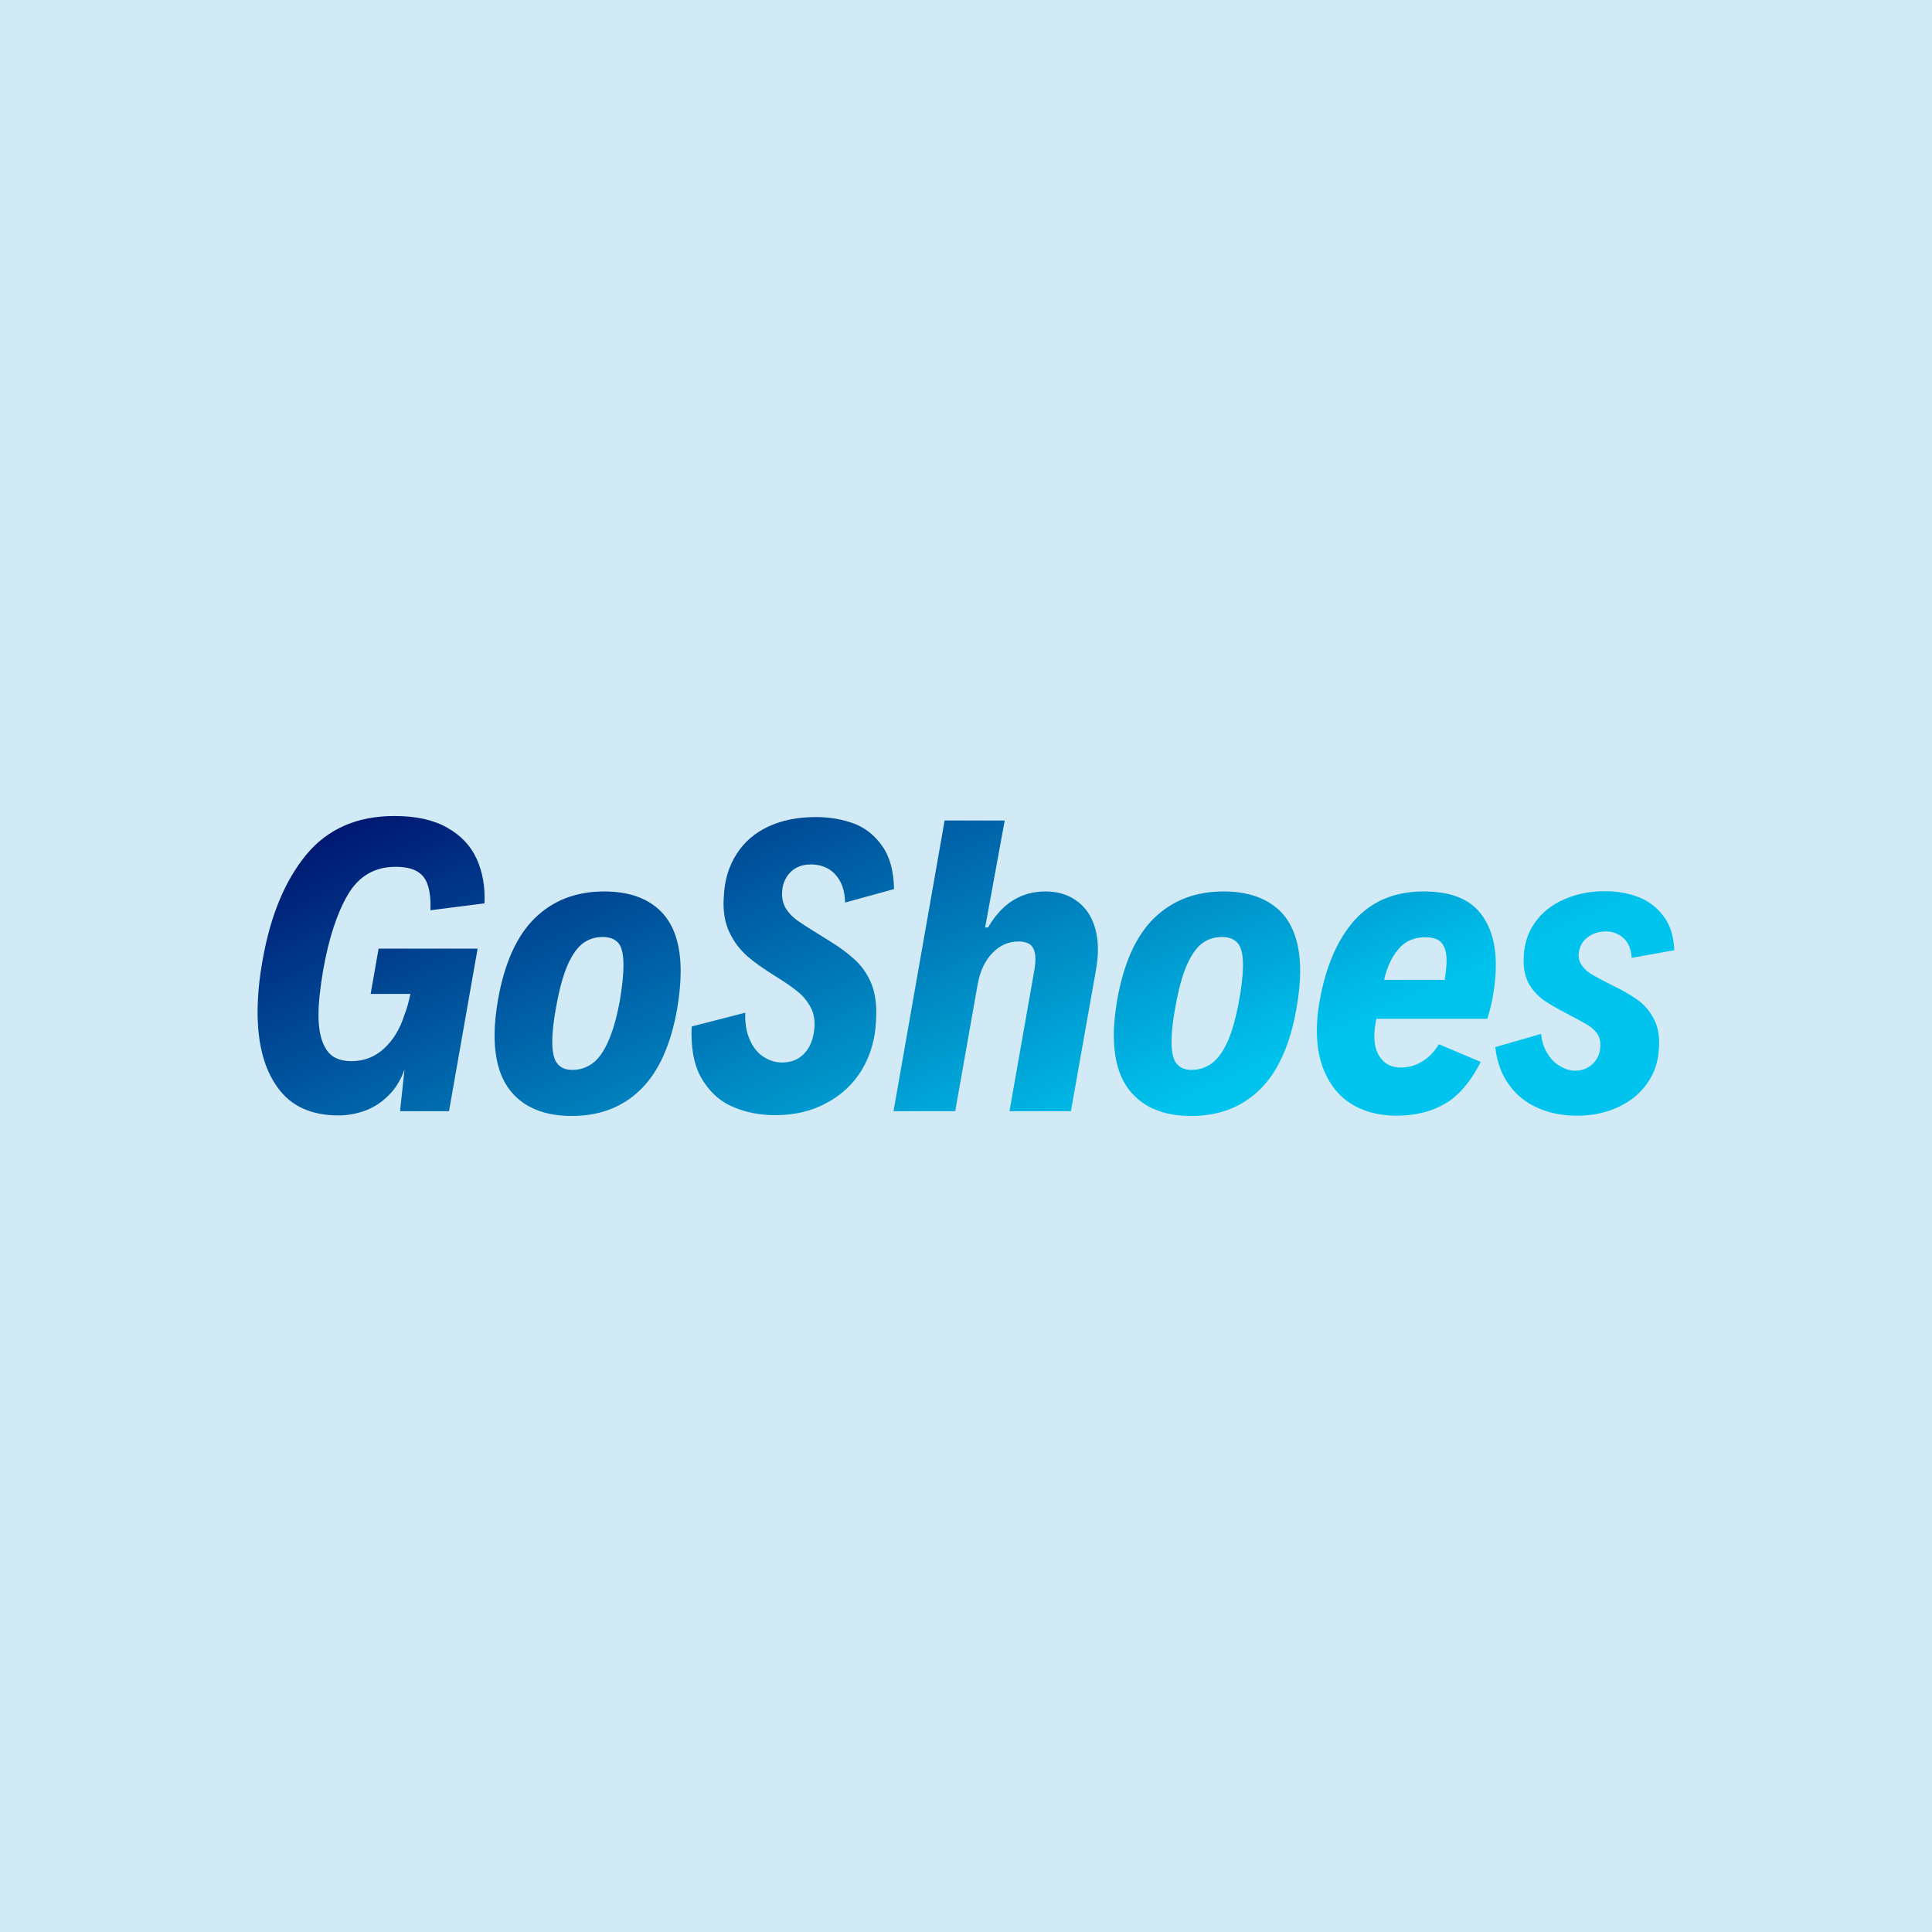 <svg data-v-fde0c5aa="" xmlns="http://www.w3.org/2000/svg" viewBox="0 0 300 300" class="font"><!----><defs data-v-fde0c5aa=""><!----></defs><rect data-v-fde0c5aa="" fill="#D2EAF5" x="0" y="0" width="300px" height="300px" class="logo-background-square"></rect><defs data-v-fde0c5aa=""><linearGradient data-v-fde0c5aa="" gradientTransform="rotate(25)" id="0e42fdce-3655-4d54-aea6-7fa50e52dcbe" x1="0%" y1="0%" x2="100%" y2="0%"><stop data-v-fde0c5aa="" offset="0%" stop-color="#000A68" stop-opacity="1"></stop><stop data-v-fde0c5aa="" offset="100%" stop-color="#00C4EE" stop-opacity="1"></stop></linearGradient></defs><g data-v-fde0c5aa="" id="e2b05be8-cf9f-4d74-ba6b-39a937b3fe0d" fill="url(#0e42fdce-3655-4d54-aea6-7fa50e52dcbe)" transform="matrix(4.111,0,0,4.111,37.451,115.896)"><path d="M9.19 5.93L7.15 6.19Q7.17 5.61 7.05 5.25Q6.94 4.89 6.64 4.72Q6.35 4.55 5.83 4.55L5.83 4.55Q4.65 4.55 4.03 5.60Q3.42 6.64 3.10 8.43L3.10 8.43Q2.92 9.48 2.92 10.16L2.92 10.16Q2.92 10.99 3.21 11.44Q3.49 11.89 4.16 11.89L4.16 11.89Q4.88 11.89 5.40 11.41Q5.92 10.93 6.17 10.13L6.17 10.13Q6.30 9.81 6.39 9.35L6.39 9.35L4.89 9.35L5.19 7.64L8.93 7.64L7.85 13.78L6.00 13.78L6.17 12.20Q5.96 12.80 5.56 13.19Q5.17 13.58 4.68 13.76Q4.18 13.94 3.68 13.94L3.68 13.94Q2.13 13.94 1.38 12.89Q0.62 11.85 0.62 10.04L0.62 10.04Q0.62 9.11 0.81 8.07L0.81 8.07Q1.25 5.56 2.46 4.09Q3.67 2.63 5.79 2.63L5.79 2.63Q7.01 2.63 7.78 3.07Q8.55 3.50 8.89 4.24Q9.23 4.98 9.19 5.93L9.19 5.93ZM12.49 13.96Q11.09 13.96 10.33 13.19Q9.57 12.43 9.57 10.90L9.57 10.90Q9.57 10.34 9.70 9.57L9.70 9.57Q10.07 7.48 11.10 6.48Q12.13 5.48 13.71 5.48L13.71 5.48Q15.10 5.48 15.85 6.23Q16.60 6.98 16.60 8.50L16.60 8.50Q16.60 9.11 16.47 9.90L16.47 9.90Q16.11 11.96 15.09 12.96Q14.07 13.96 12.49 13.96L12.49 13.96ZM12.50 12.22Q12.93 12.22 13.26 11.98Q13.60 11.74 13.86 11.15Q14.13 10.56 14.31 9.56L14.31 9.56Q14.44 8.78 14.44 8.26L14.44 8.26Q14.44 7.66 14.25 7.43Q14.05 7.20 13.65 7.20L13.65 7.20Q13.24 7.20 12.92 7.43Q12.59 7.67 12.33 8.26Q12.07 8.85 11.89 9.88L11.89 9.88Q11.75 10.64 11.75 11.15L11.75 11.15Q11.75 11.75 11.94 11.98Q12.13 12.22 12.50 12.22L12.50 12.22ZM20.17 13.93Q19.34 13.93 18.63 13.64Q17.92 13.36 17.47 12.67Q17.01 11.99 17.01 10.87L17.01 10.87Q17.01 10.68 17.02 10.58L17.02 10.58L19.04 10.06Q19.02 10.68 19.22 11.10Q19.41 11.53 19.74 11.73Q20.06 11.94 20.43 11.94L20.43 11.94Q20.95 11.94 21.27 11.60Q21.59 11.27 21.65 10.66L21.65 10.66Q21.66 10.61 21.66 10.51L21.66 10.51Q21.66 10.08 21.46 9.77Q21.27 9.45 20.99 9.24Q20.72 9.02 20.21 8.70L20.21 8.70Q19.54 8.29 19.11 7.92Q18.69 7.54 18.46 7.06Q18.22 6.58 18.22 5.95L18.22 5.95Q18.22 5.78 18.23 5.68L18.23 5.68Q18.27 4.75 18.71 4.07Q19.14 3.39 19.91 3.03Q20.68 2.67 21.71 2.67L21.71 2.67Q22.47 2.67 23.13 2.91Q23.78 3.15 24.21 3.76Q24.64 4.36 24.66 5.39L24.66 5.39L22.81 5.90Q22.80 5.43 22.63 5.11Q22.46 4.79 22.17 4.62Q21.88 4.46 21.51 4.46L21.51 4.46Q21.03 4.46 20.73 4.77Q20.43 5.09 20.43 5.58L20.43 5.58Q20.43 5.90 20.59 6.15Q20.75 6.39 21.01 6.58Q21.27 6.76 21.74 7.05L21.74 7.05L22.27 7.38Q22.80 7.71 23.16 8.04Q23.52 8.36 23.76 8.86Q23.99 9.36 23.99 10.06L23.99 10.06Q23.99 10.17 23.98 10.37L23.98 10.37Q23.93 11.40 23.45 12.21Q22.96 13.02 22.11 13.47Q21.27 13.93 20.17 13.93L20.17 13.93ZM24.64 13.78L26.57 2.80L28.84 2.80L28.10 6.84L28.21 6.84Q29.00 5.48 30.38 5.48L30.38 5.48Q30.98 5.48 31.43 5.75Q31.88 6.02 32.12 6.51Q32.36 7.01 32.36 7.68L32.36 7.68Q32.36 8.00 32.30 8.37L32.30 8.37L31.34 13.78L29.02 13.78L29.94 8.56Q30.00 8.24 30.00 8.05L30.00 8.05Q30.00 7.68 29.84 7.52Q29.68 7.37 29.36 7.37L29.36 7.37Q28.79 7.37 28.37 7.81Q27.95 8.25 27.82 8.98L27.82 8.98L26.97 13.78L24.64 13.78ZM35.88 13.96Q34.49 13.96 33.73 13.19Q32.96 12.43 32.96 10.90L32.96 10.90Q32.96 10.34 33.09 9.57L33.09 9.57Q33.46 7.48 34.49 6.48Q35.53 5.48 37.10 5.48L37.10 5.48Q38.49 5.48 39.25 6.23Q40.00 6.98 40.00 8.50L40.00 8.50Q40.00 9.11 39.86 9.90L39.86 9.90Q39.50 11.96 38.48 12.96Q37.46 13.96 35.88 13.96L35.88 13.96ZM35.89 12.22Q36.32 12.22 36.65 11.98Q36.99 11.74 37.26 11.15Q37.52 10.56 37.70 9.56L37.70 9.56Q37.84 8.78 37.84 8.26L37.84 8.26Q37.84 7.66 37.64 7.43Q37.44 7.20 37.04 7.20L37.04 7.20Q36.63 7.20 36.31 7.43Q35.98 7.67 35.72 8.26Q35.46 8.85 35.28 9.88L35.28 9.88Q35.14 10.64 35.14 11.15L35.14 11.15Q35.14 11.75 35.33 11.98Q35.52 12.22 35.89 12.22L35.89 12.22ZM44.66 5.48Q46.09 5.48 46.74 6.22Q47.39 6.97 47.39 8.25L47.39 8.25Q47.39 8.79 47.29 9.37L47.29 9.37Q47.22 9.81 47.07 10.29L47.07 10.29L42.88 10.29Q42.80 10.66 42.80 10.93L42.80 10.93Q42.80 11.50 43.07 11.81Q43.33 12.13 43.80 12.13L43.80 12.13Q44.25 12.13 44.61 11.90Q44.98 11.68 45.24 11.25L45.24 11.25L46.82 11.92Q46.24 13.06 45.45 13.51Q44.67 13.95 43.65 13.95L43.65 13.95Q42.74 13.95 42.06 13.58Q41.38 13.21 41.01 12.48Q40.63 11.76 40.63 10.73L40.63 10.73Q40.63 10.19 40.74 9.59L40.74 9.59Q41.09 7.65 42.06 6.56Q43.04 5.48 44.66 5.48L44.66 5.48ZM44.73 7.21Q44.08 7.21 43.71 7.66Q43.33 8.11 43.17 8.82L43.17 8.82L45.46 8.82Q45.53 8.33 45.53 8.09L45.53 8.09Q45.53 7.66 45.35 7.43Q45.17 7.21 44.73 7.21L44.73 7.21ZM50.46 13.95Q49.62 13.95 48.96 13.65Q48.29 13.35 47.88 12.77Q47.46 12.19 47.37 11.36L47.37 11.36L49.10 10.86Q49.14 11.29 49.34 11.60Q49.53 11.92 49.82 12.08Q50.10 12.25 50.39 12.25L50.39 12.25Q50.80 12.25 51.07 11.97Q51.34 11.70 51.34 11.27L51.34 11.27Q51.34 11.02 51.21 10.84Q51.08 10.66 50.87 10.53Q50.66 10.40 50.29 10.21L50.29 10.21L50.05 10.08Q49.52 9.81 49.19 9.58Q48.87 9.35 48.65 8.99Q48.44 8.62 48.44 8.09L48.44 8.09Q48.44 7.27 48.85 6.68Q49.27 6.08 49.97 5.78Q50.67 5.47 51.50 5.47L51.50 5.47Q52.19 5.47 52.77 5.69Q53.35 5.91 53.72 6.41Q54.10 6.90 54.13 7.70L54.13 7.70L52.52 7.99Q52.49 7.49 52.21 7.24Q51.93 6.99 51.54 6.99L51.54 6.99Q51.15 6.99 50.86 7.21Q50.57 7.42 50.52 7.82L50.52 7.82Q50.50 8.07 50.63 8.26Q50.75 8.44 50.96 8.58Q51.17 8.71 51.58 8.92L51.58 8.92L51.86 9.06Q52.39 9.32 52.75 9.58Q53.11 9.84 53.33 10.24Q53.56 10.64 53.56 11.20L53.56 11.20Q53.56 11.33 53.55 11.40L53.55 11.40Q53.52 12.15 53.10 12.74Q52.69 13.32 52.00 13.63Q51.31 13.95 50.46 13.95L50.46 13.95Z"></path></g><!----><!----></svg>
